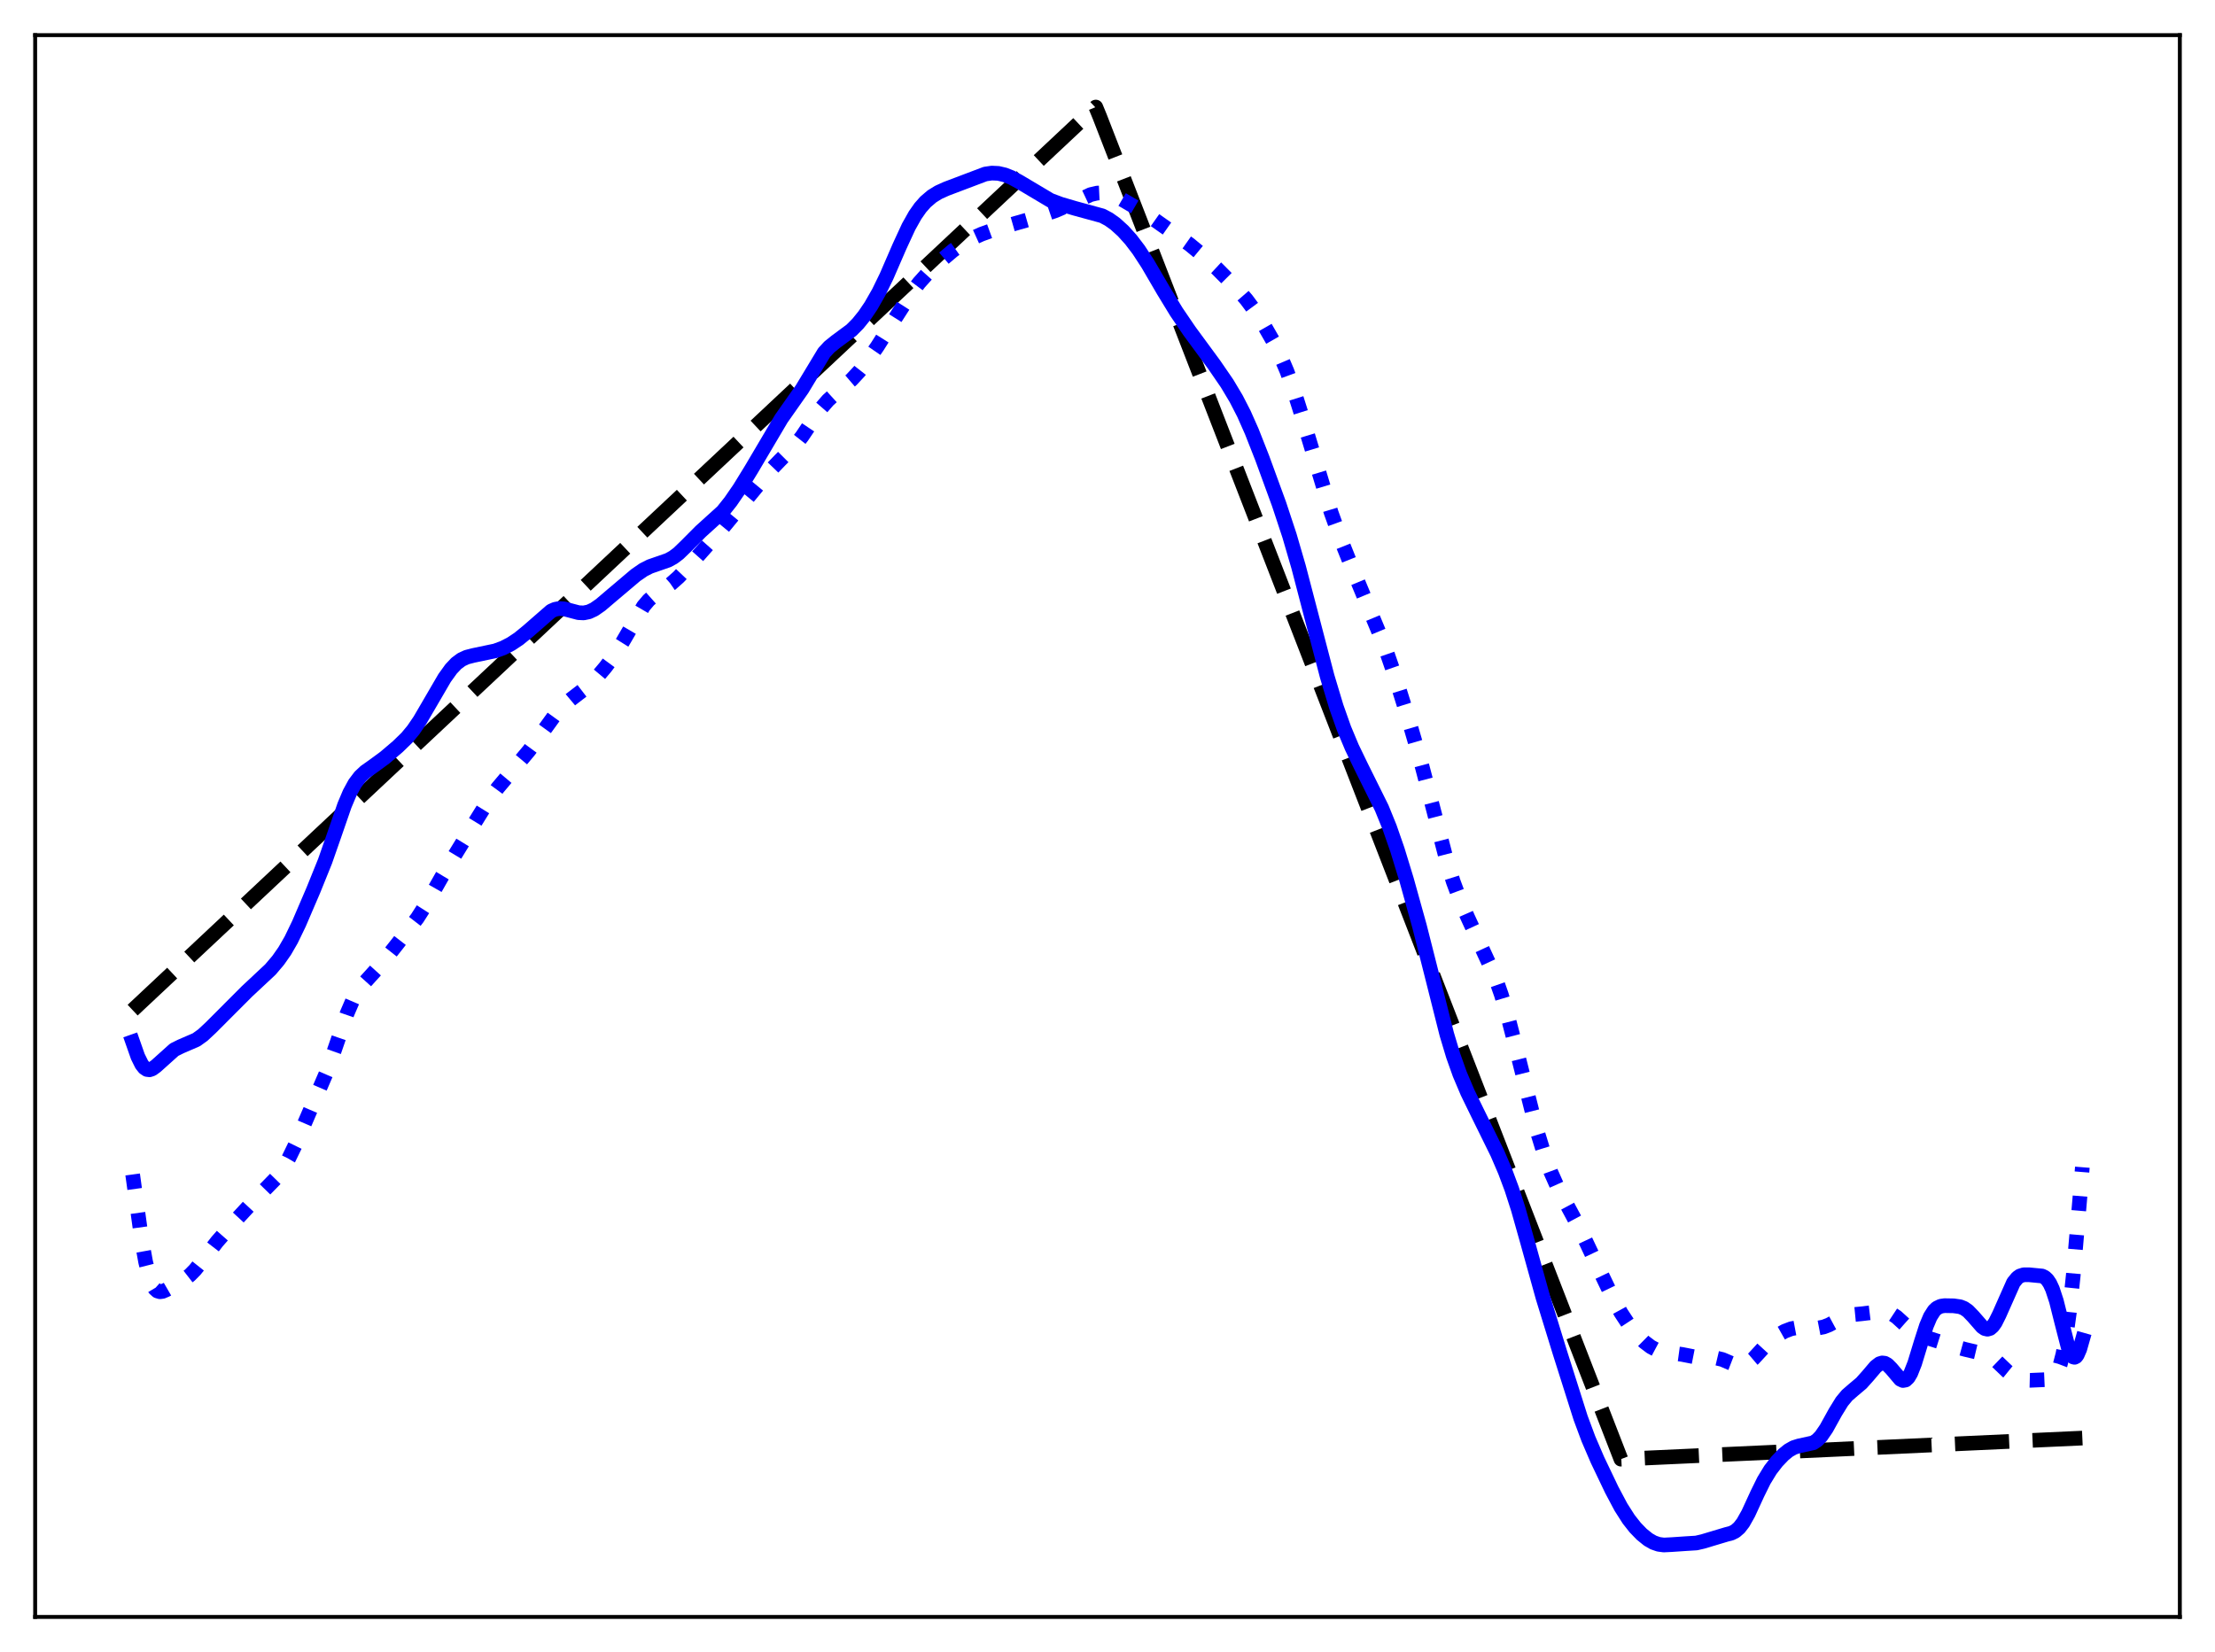 <?xml version="1.0" encoding="utf-8" standalone="no"?>
<!DOCTYPE svg PUBLIC "-//W3C//DTD SVG 1.1//EN"
  "http://www.w3.org/Graphics/SVG/1.1/DTD/svg11.dtd">
<svg xmlns:xlink="http://www.w3.org/1999/xlink" width="453.6pt" height="338.4pt" viewBox="0 0 453.6 338.4" xmlns="http://www.w3.org/2000/svg" version="1.1">
 <defs>
  <style type="text/css">*{stroke-linejoin: round; stroke-linecap: butt}</style>
 </defs>
 <g id="figure_1">
  <g id="patch_1">
   <path d="M 0 338.4 
L 453.6 338.4 
L 453.6 0 
L 0 0 
z
" style="fill: #ffffff"/>
  </g>
  <g id="axes_1">
   <g id="patch_2">
    <path d="M 7.2 331.2 
L 446.4 331.2 
L 446.4 7.2 
L 7.2 7.2 
z
" style="fill: #ffffff"/>
   </g>
   <g id="matplotlib.axis_1"/>
   <g id="matplotlib.axis_2"/>
   <g id="line2d_1">
    <path d="M 27.164 206.911 
L 224.404 21.927 
L 225.203 23.871 
L 331.942 298.886 
L 426.436 294.568 
L 426.436 294.568 
" clip-path="url(#pc4d34d0945)" style="fill: none; stroke-dasharray: 11.1,4.8; stroke-dashoffset: 0; stroke: #000000; stroke-width: 3"/>
   </g>
   <g id="line2d_2">
    <path d="M 27.164 240.572 
L 29.027 254.068 
L 29.825 258.502 
L 30.624 261.663 
L 31.156 263.063 
L 31.689 263.959 
L 32.221 264.437 
L 32.753 264.594 
L 33.286 264.527 
L 34.084 264.184 
L 37.811 262.019 
L 38.876 261.192 
L 39.94 260.115 
L 41.537 258.107 
L 44.465 254.315 
L 48.724 249.47 
L 51.652 246.305 
L 56.444 241.405 
L 57.775 239.593 
L 59.105 237.337 
L 60.436 234.6 
L 63.631 227.183 
L 66.825 219.77 
L 68.422 215.299 
L 71.084 207.578 
L 72.148 205.105 
L 73.213 203.164 
L 74.278 201.676 
L 75.875 199.909 
L 78.271 197.269 
L 81.465 193.223 
L 85.457 188.061 
L 87.321 185.141 
L 90.515 179.521 
L 93.177 175.102 
L 97.436 168.16 
L 100.097 163.872 
L 101.961 161.341 
L 104.623 158.183 
L 108.349 153.729 
L 110.479 150.834 
L 113.939 146.053 
L 115.27 144.624 
L 116.867 143.283 
L 120.593 140.416 
L 122.191 138.793 
L 124.054 136.574 
L 125.917 134.036 
L 127.514 131.483 
L 131.773 124.187 
L 132.838 122.932 
L 133.903 121.985 
L 135.5 120.898 
L 137.363 119.611 
L 138.96 118.2 
L 141.089 115.945 
L 147.744 108.445 
L 154.399 100.388 
L 157.593 96.506 
L 159.722 94.29 
L 162.916 91.079 
L 164.247 89.388 
L 166.111 86.607 
L 168.24 83.517 
L 169.571 81.982 
L 171.168 80.528 
L 174.362 77.794 
L 175.959 76.075 
L 177.556 74.039 
L 179.686 70.945 
L 183.412 65.045 
L 186.607 60.066 
L 188.204 57.94 
L 190.067 55.863 
L 192.463 53.592 
L 195.124 51.337 
L 196.988 50.003 
L 198.851 48.935 
L 200.98 47.971 
L 203.908 46.907 
L 207.103 45.996 
L 211.628 44.701 
L 216.153 43.149 
L 218.548 42.108 
L 223.34 39.864 
L 224.671 39.551 
L 225.735 39.501 
L 226.8 39.641 
L 228.131 40.062 
L 229.728 40.828 
L 232.656 42.54 
L 236.116 44.792 
L 243.569 50.044 
L 246.231 52.236 
L 249.159 54.956 
L 253.418 59.239 
L 255.281 61.395 
L 256.879 63.55 
L 258.742 66.435 
L 260.605 69.686 
L 262.202 72.882 
L 263.533 76.005 
L 264.864 79.658 
L 266.461 84.709 
L 272.583 104.95 
L 274.713 110.855 
L 277.108 116.839 
L 283.497 132.196 
L 285.626 138.334 
L 288.288 146.814 
L 290.95 155.931 
L 293.079 164.034 
L 296.273 176.34 
L 297.604 180.601 
L 298.935 184.186 
L 300.532 187.838 
L 306.122 199.96 
L 307.453 203.751 
L 308.784 208.199 
L 310.647 215.378 
L 314.64 231.226 
L 316.237 236.436 
L 317.568 240.039 
L 318.899 243.029 
L 320.496 246.066 
L 323.69 252.012 
L 326.618 258.218 
L 330.345 265.989 
L 331.942 268.897 
L 333.539 271.328 
L 335.136 273.292 
L 336.733 274.869 
L 338.064 275.875 
L 339.129 276.445 
L 340.193 276.806 
L 341.791 277.064 
L 344.452 277.427 
L 348.179 278.16 
L 350.042 278.153 
L 351.639 278.212 
L 352.704 278.464 
L 354.301 279.146 
L 355.632 279.661 
L 356.431 279.756 
L 357.229 279.605 
L 358.028 279.19 
L 359.092 278.285 
L 361.222 275.967 
L 362.819 274.428 
L 364.15 273.433 
L 365.481 272.681 
L 366.812 272.172 
L 368.143 271.922 
L 369.473 271.903 
L 372.401 272.006 
L 373.466 271.802 
L 374.531 271.394 
L 376.66 270.246 
L 377.991 269.638 
L 379.322 269.291 
L 381.185 269.112 
L 383.315 268.855 
L 385.444 268.592 
L 386.509 268.734 
L 387.308 269.049 
L 388.372 269.751 
L 389.969 271.199 
L 391.567 272.598 
L 392.631 273.273 
L 393.962 273.81 
L 400.084 275.75 
L 402.48 276.411 
L 406.739 277.421 
L 407.804 277.983 
L 408.868 278.794 
L 410.998 280.837 
L 412.329 281.917 
L 413.393 282.457 
L 414.458 282.702 
L 415.789 282.735 
L 419.782 282.563 
L 420.314 282.292 
L 420.847 281.768 
L 421.379 280.872 
L 421.911 279.47 
L 422.444 277.428 
L 422.976 274.628 
L 423.775 268.853 
L 424.573 261.222 
L 425.904 245.63 
L 426.436 239.088 
L 426.436 239.088 
" clip-path="url(#pc4d34d0945)" style="fill: none; stroke-dasharray: 3,4.95; stroke-dashoffset: 0; stroke: #0000ff; stroke-width: 3"/>
   </g>
   <g id="line2d_3">
    <path d="M 27.164 213.397 
L 28.228 216.426 
L 29.027 218.037 
L 29.559 218.712 
L 30.092 219.067 
L 30.624 219.13 
L 31.156 218.952 
L 31.955 218.365 
L 35.681 215.017 
L 37.012 214.357 
L 40.207 212.975 
L 41.537 212.019 
L 43.135 210.529 
L 50.588 203.064 
L 55.379 198.583 
L 56.976 196.7 
L 58.307 194.797 
L 59.638 192.493 
L 61.235 189.181 
L 64.163 182.358 
L 66.559 176.432 
L 68.422 171.103 
L 70.551 164.948 
L 71.616 162.426 
L 72.681 160.478 
L 73.745 159.076 
L 74.81 158.076 
L 76.673 156.754 
L 78.803 155.19 
L 81.465 152.926 
L 83.328 151.116 
L 84.659 149.509 
L 85.99 147.548 
L 87.853 144.359 
L 91.047 138.875 
L 92.378 137.028 
L 93.443 135.896 
L 94.508 135.105 
L 95.572 134.612 
L 96.903 134.266 
L 101.428 133.318 
L 103.025 132.73 
L 104.623 131.911 
L 106.22 130.85 
L 108.083 129.329 
L 112.874 125.153 
L 113.673 124.806 
L 114.471 124.65 
L 115.536 124.715 
L 116.867 125.072 
L 118.464 125.493 
L 119.529 125.545 
L 120.593 125.325 
L 121.658 124.829 
L 122.989 123.905 
L 125.385 121.866 
L 130.176 117.815 
L 131.773 116.713 
L 133.104 116.039 
L 134.701 115.485 
L 136.831 114.743 
L 137.895 114.154 
L 138.96 113.348 
L 140.557 111.802 
L 143.485 108.857 
L 148.01 104.757 
L 149.607 102.751 
L 151.471 100.039 
L 153.866 96.141 
L 159.988 85.776 
L 164.247 79.71 
L 168.772 72.219 
L 169.837 71.067 
L 171.168 69.991 
L 174.362 67.628 
L 175.693 66.286 
L 177.024 64.64 
L 178.355 62.677 
L 179.952 59.885 
L 181.549 56.61 
L 184.211 50.475 
L 186.074 46.44 
L 187.405 44.07 
L 188.47 42.549 
L 189.535 41.345 
L 190.865 40.211 
L 192.196 39.39 
L 193.793 38.669 
L 201.779 35.646 
L 203.11 35.453 
L 204.441 35.513 
L 205.772 35.824 
L 207.103 36.354 
L 208.7 37.221 
L 215.088 41.022 
L 217.217 41.822 
L 220.145 42.681 
L 225.735 44.208 
L 227.066 44.914 
L 228.397 45.864 
L 229.994 47.316 
L 231.591 49.086 
L 233.188 51.183 
L 235.052 54.042 
L 238.246 59.511 
L 240.908 63.877 
L 243.569 67.791 
L 248.627 74.672 
L 251.289 78.549 
L 253.152 81.667 
L 254.749 84.778 
L 256.346 88.379 
L 258.476 93.797 
L 261.936 103.268 
L 264.065 109.709 
L 265.929 116.115 
L 268.324 125.281 
L 271.785 138.543 
L 273.648 144.744 
L 275.245 149.258 
L 276.842 153.079 
L 278.705 156.94 
L 282.964 165.522 
L 284.561 169.449 
L 286.159 174.042 
L 288.022 180.129 
L 290.684 189.689 
L 293.079 199.143 
L 296.273 211.826 
L 297.604 216.261 
L 298.935 220.004 
L 300.532 223.774 
L 302.662 228.144 
L 306.655 236.255 
L 308.252 239.974 
L 309.583 243.541 
L 310.913 247.671 
L 312.777 254.276 
L 315.971 265.768 
L 319.431 276.999 
L 323.69 290.439 
L 325.287 294.735 
L 327.151 299.069 
L 330.079 305.198 
L 331.942 308.704 
L 333.539 311.207 
L 334.87 312.897 
L 336.201 314.272 
L 337.532 315.345 
L 338.596 315.958 
L 339.661 316.328 
L 340.726 316.468 
L 342.323 316.389 
L 345.251 316.19 
L 347.38 316.058 
L 348.711 315.751 
L 353.503 314.316 
L 354.567 314.038 
L 355.366 313.631 
L 356.164 312.941 
L 356.963 311.907 
L 358.028 310.014 
L 359.891 305.967 
L 361.222 303.266 
L 362.553 301.085 
L 363.884 299.362 
L 365.215 297.972 
L 366.279 297.105 
L 367.344 296.503 
L 368.409 296.17 
L 371.337 295.531 
L 372.135 294.996 
L 372.934 294.168 
L 373.999 292.618 
L 375.862 289.254 
L 377.193 287.093 
L 378.257 285.807 
L 379.588 284.653 
L 381.185 283.311 
L 382.516 281.819 
L 384.113 279.938 
L 384.912 279.335 
L 385.444 279.173 
L 385.977 279.237 
L 386.509 279.53 
L 387.308 280.331 
L 389.171 282.529 
L 389.703 282.775 
L 390.236 282.676 
L 390.768 282.181 
L 391.3 281.281 
L 392.099 279.261 
L 393.43 274.901 
L 394.495 271.59 
L 395.293 269.703 
L 396.092 268.454 
L 396.624 267.948 
L 397.423 267.559 
L 398.221 267.442 
L 400.084 267.476 
L 401.415 267.666 
L 402.214 267.987 
L 403.012 268.545 
L 404.077 269.648 
L 405.94 271.783 
L 406.473 272.142 
L 407.005 272.267 
L 407.537 272.112 
L 408.07 271.654 
L 408.602 270.901 
L 409.401 269.305 
L 412.329 262.709 
L 413.127 261.738 
L 413.66 261.36 
L 414.458 261.111 
L 415.523 261.115 
L 418.185 261.371 
L 418.717 261.626 
L 419.249 262.109 
L 419.782 262.895 
L 420.314 264.042 
L 421.113 266.471 
L 422.177 270.71 
L 423.508 275.881 
L 424.041 277.254 
L 424.573 277.958 
L 424.839 278.025 
L 425.105 277.893 
L 425.372 277.564 
L 425.904 276.344 
L 426.436 274.477 
L 426.436 274.477 
" clip-path="url(#pc4d34d0945)" style="fill: none; stroke: #0000ff; stroke-width: 3; stroke-linecap: square"/>
   </g>
   <g id="patch_3">
    <path d="M 7.2 331.2 
L 7.2 7.2 
" style="fill: none; stroke: #000000; stroke-width: 0.8; stroke-linejoin: miter; stroke-linecap: square"/>
   </g>
   <g id="patch_4">
    <path d="M 446.4 331.2 
L 446.4 7.2 
" style="fill: none; stroke: #000000; stroke-width: 0.8; stroke-linejoin: miter; stroke-linecap: square"/>
   </g>
   <g id="patch_5">
    <path d="M 7.2 331.2 
L 446.4 331.2 
" style="fill: none; stroke: #000000; stroke-width: 0.8; stroke-linejoin: miter; stroke-linecap: square"/>
   </g>
   <g id="patch_6">
    <path d="M 7.2 7.2 
L 446.4 7.2 
" style="fill: none; stroke: #000000; stroke-width: 0.8; stroke-linejoin: miter; stroke-linecap: square"/>
   </g>
  </g>
 </g>
 <defs>
  <clipPath id="pc4d34d0945">
   <rect x="7.2" y="7.2" width="439.2" height="324"/>
  </clipPath>
 </defs>
</svg>
